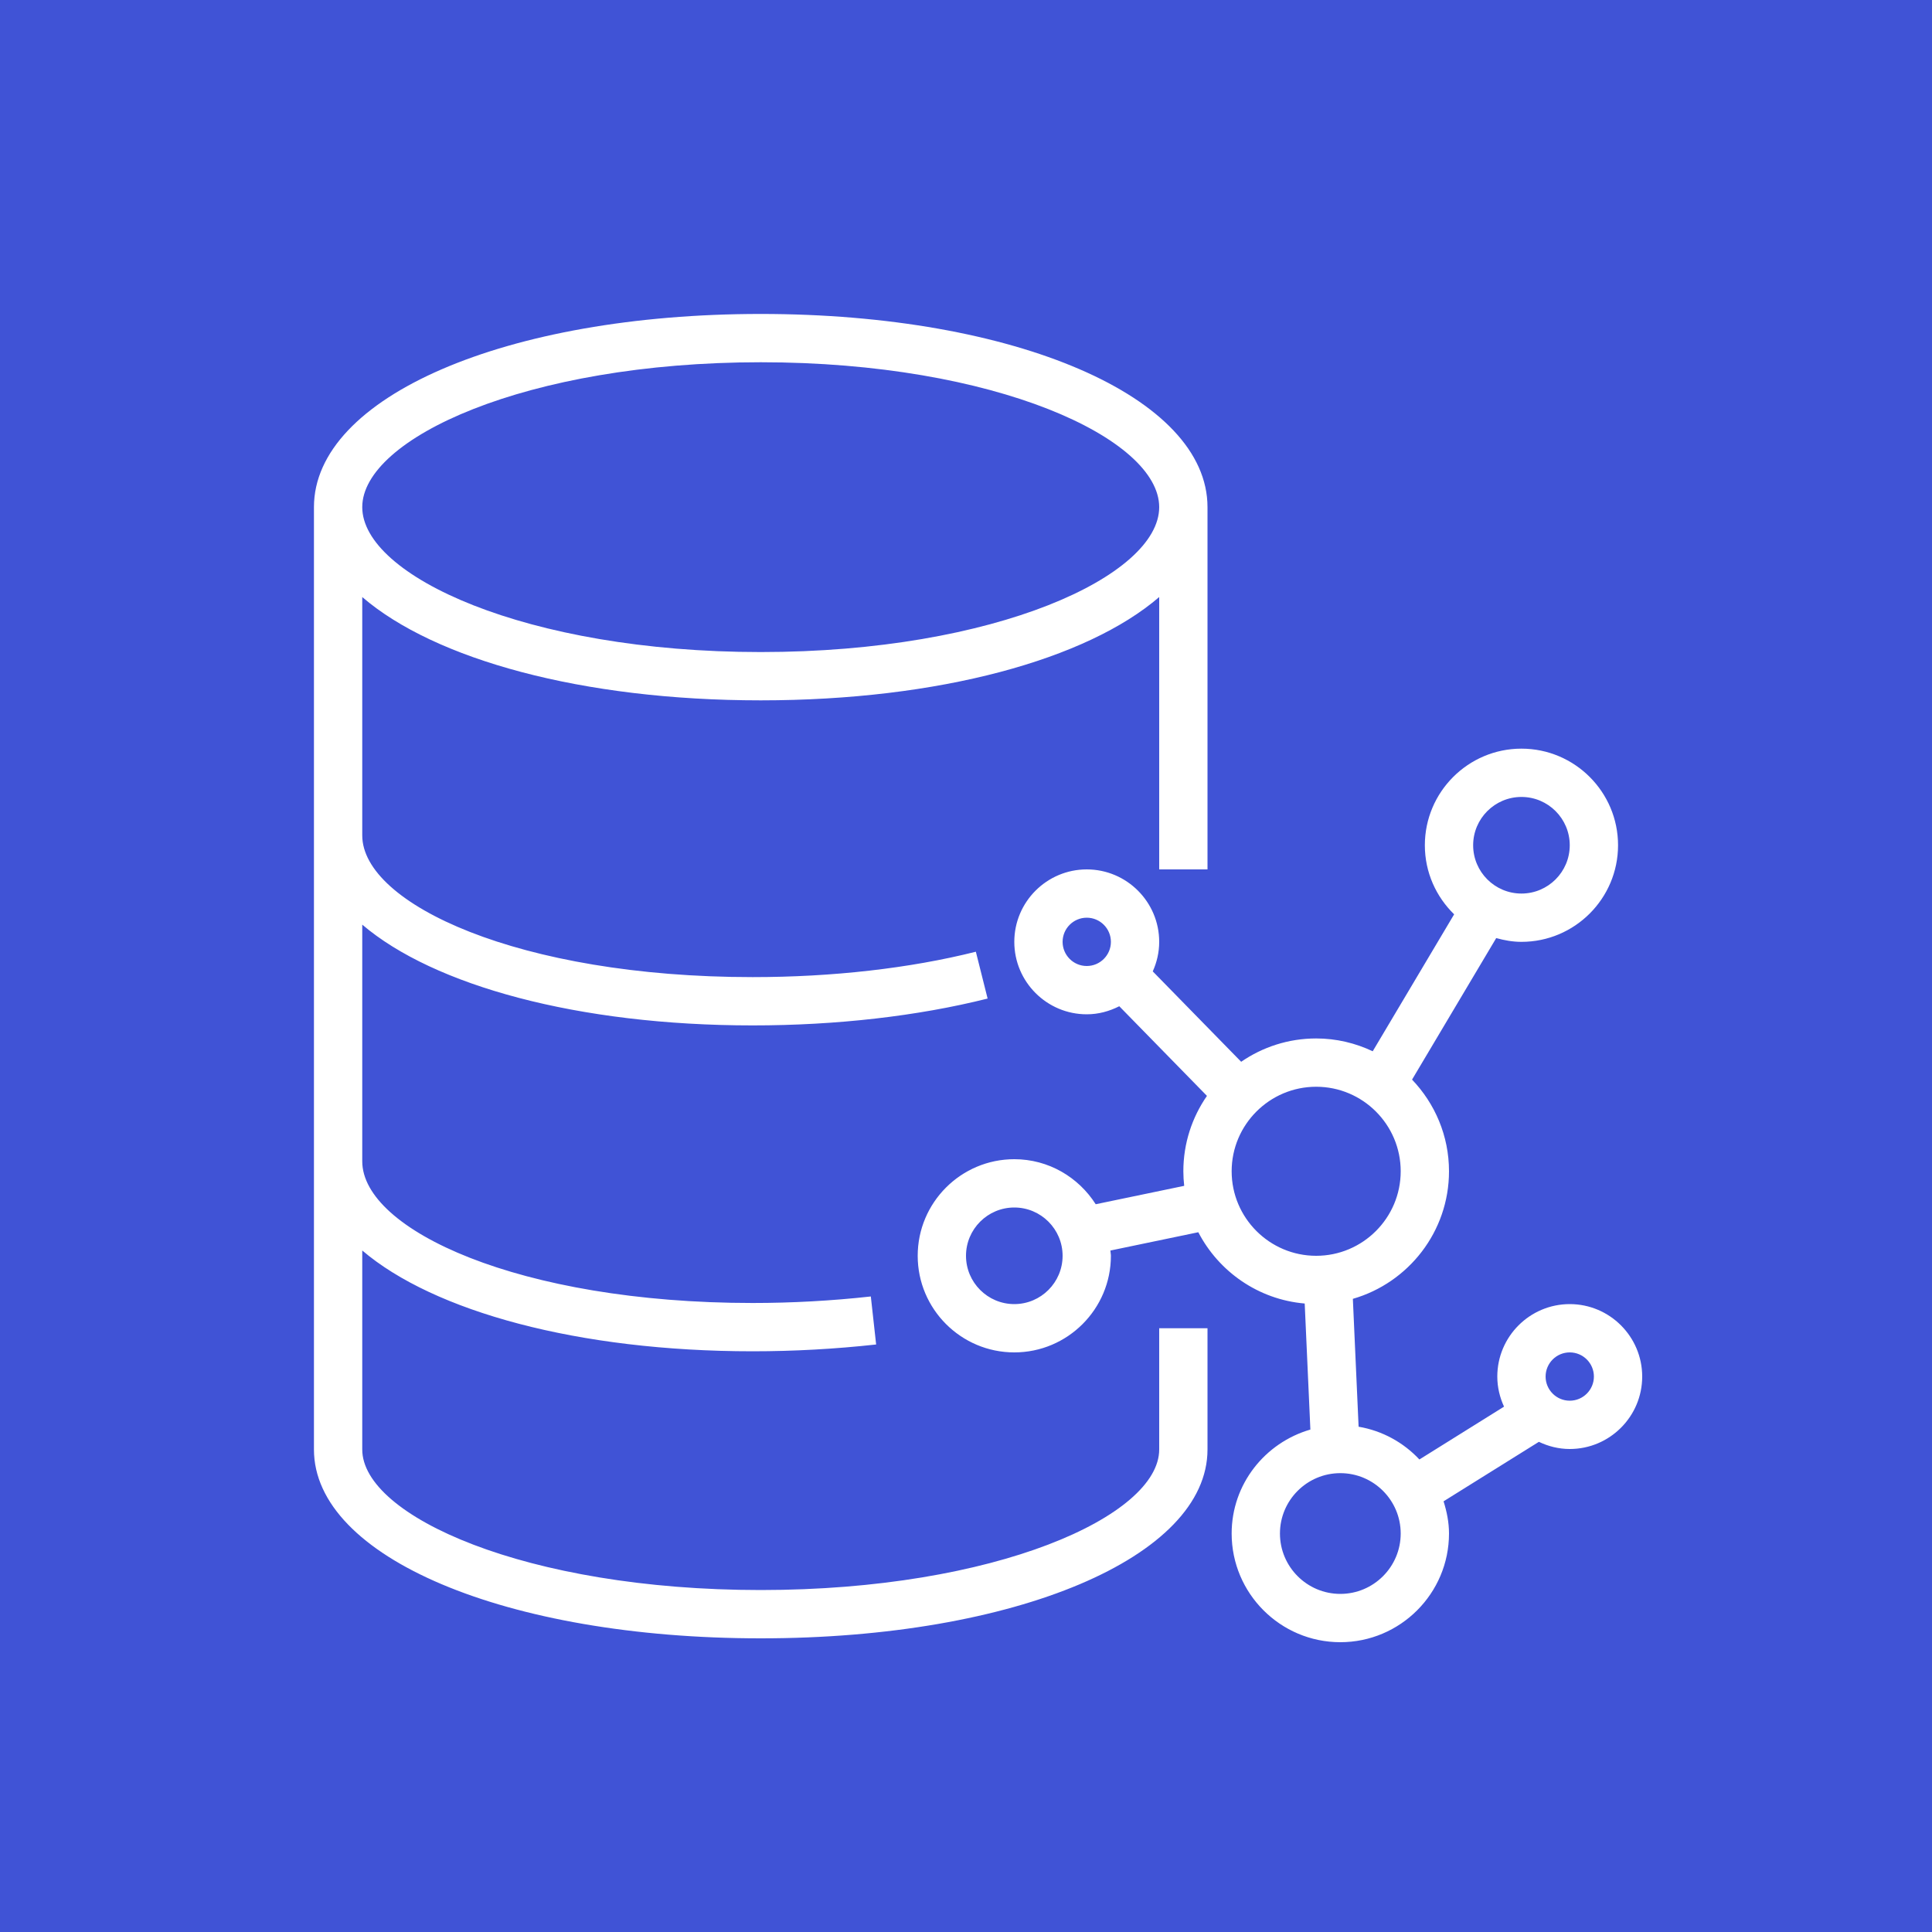 <svg width="256" height="256" viewBox="0 0 256 256" fill="none" xmlns="http://www.w3.org/2000/svg">
<rect x="0" y="0" width="256" height="256" fill="#333333" stroke="none"/>
<g clip-path="url(#clip0_1_896)">
<path d="M256 0H0V256H256V0Z" fill="url(#paint0_linear_1_896)"/>
<path d="M208 185.6C206.234 185.6 204.8 184.163 204.8 182.4C204.8 180.637 206.234 179.2 208 179.2C209.766 179.2 211.2 180.637 211.2 182.4C211.2 184.163 209.766 185.6 208 185.6ZM177.6 211.2C173.187 211.2 169.6 207.61 169.6 203.2C169.6 198.79 173.187 195.2 177.6 195.2C182.013 195.2 185.6 198.79 185.6 203.2C185.6 207.61 182.013 211.2 177.6 211.2ZM163.2 155.2C163.2 149.024 168.224 144 174.4 144C180.576 144 185.6 149.024 185.6 155.2C185.6 161.376 180.576 166.4 174.4 166.4C168.224 166.4 163.2 161.376 163.2 155.2ZM144 128C142.234 128 140.8 126.563 140.8 124.8C140.8 123.037 142.234 121.6 144 121.6C145.767 121.6 147.2 123.037 147.2 124.8C147.2 126.563 145.767 128 144 128ZM134.4 172.8C130.87 172.8 128 169.93 128 166.4C128 162.87 130.87 160 134.4 160C137.93 160 140.8 162.87 140.8 166.4C140.8 169.93 137.93 172.8 134.4 172.8ZM201.6 105.6C205.13 105.6 208 108.47 208 112C208 115.53 205.13 118.4 201.6 118.4C198.07 118.4 195.2 115.53 195.2 112C195.2 108.47 198.07 105.6 201.6 105.6ZM208 172.8C202.707 172.8 198.4 177.107 198.4 182.4C198.4 183.827 198.733 185.168 199.293 186.387L188.077 193.389C185.975 191.142 183.181 189.584 180.022 189.047L179.261 172.103C186.605 169.987 192 163.216 192 155.2C192 150.49 190.128 146.214 187.104 143.053L198.256 124.301C199.328 124.595 200.438 124.8 201.6 124.8C208.659 124.8 214.4 119.059 214.4 112C214.4 104.941 208.659 99.2 201.6 99.2C194.541 99.2 188.8 104.941 188.8 112C188.8 115.59 190.294 118.826 192.682 121.152L181.891 139.299C179.616 138.221 177.082 137.6 174.4 137.6C170.714 137.6 167.29 138.746 164.461 140.691L152.746 128.714C153.283 127.517 153.6 126.199 153.6 124.8C153.6 119.507 149.293 115.2 144 115.2C138.707 115.2 134.4 119.507 134.4 124.8C134.4 130.093 138.707 134.4 144 134.4C145.555 134.4 147.005 133.994 148.31 133.331L159.927 145.21C157.959 148.051 156.8 151.491 156.8 155.2C156.8 155.853 156.842 156.496 156.912 157.13L145.187 159.568C142.912 155.994 138.944 153.6 134.4 153.6C127.341 153.6 121.6 159.341 121.6 166.4C121.6 173.459 127.341 179.2 134.4 179.2C141.459 179.2 147.2 173.459 147.2 166.4C147.2 166.16 147.142 165.936 147.133 165.702L158.781 163.277C161.495 168.499 166.736 172.195 172.88 172.723L173.632 189.424C167.629 191.162 163.2 196.646 163.2 203.2C163.2 211.139 169.661 217.6 177.6 217.6C185.539 217.6 192 211.139 192 203.2C192 201.706 191.706 200.288 191.28 198.931L203.91 191.05C205.152 191.642 206.531 192 208 192C213.293 192 217.6 187.693 217.6 182.4C217.6 177.107 213.293 172.8 208 172.8ZM100.8 48C131.917 48 153.6 58.118 153.6 67.2C153.6 76.282 131.917 86.4 100.8 86.4C69.683 86.4 48 76.282 48 67.2C48 58.118 69.683 48 100.8 48ZM153.6 192.064C153.6 200.87 131.917 210.688 100.8 210.688C69.683 210.688 48 200.87 48 192.064V165.696C57.462 173.766 76.599 179.053 99.734 179.053C105.184 179.053 110.691 178.749 116.093 178.151L115.389 171.789C110.218 172.362 104.95 172.653 99.734 172.653C68.787 172.653 48 162.941 48 153.875V122.519C57.462 130.589 76.599 135.872 99.734 135.872C110.822 135.872 121.587 134.643 130.864 132.314L129.306 126.109C120.531 128.311 110.307 129.472 99.734 129.472C68.787 129.472 48 119.763 48 110.694V79.111C57.59 87.376 77.133 92.8 100.8 92.8C124.467 92.8 144.01 87.376 153.6 79.111V115.2H160V67.2C160 52.605 134.551 41.6 100.8 41.6C67.05 41.6 41.6 52.605 41.6 67.2V192.064C41.6 206.33 67.05 217.088 100.8 217.088C134.551 217.088 160 206.33 160 192.064V176H153.6V192.064Z" fill="white"/>
</g>
<defs>
<linearGradient id="paint0_linear_1_896" x1="0" y1="25600" x2="25600" y2="0" gradientUnits="userSpaceOnUse">
<stop stop-color="#2E27AD"/>
<stop offset="1" stop-color="#527FFF"/>
</linearGradient>
<clipPath id="clip0_1_896">
<rect width="256" height="256" fill="white"/>
</clipPath>
</defs>
</svg>

